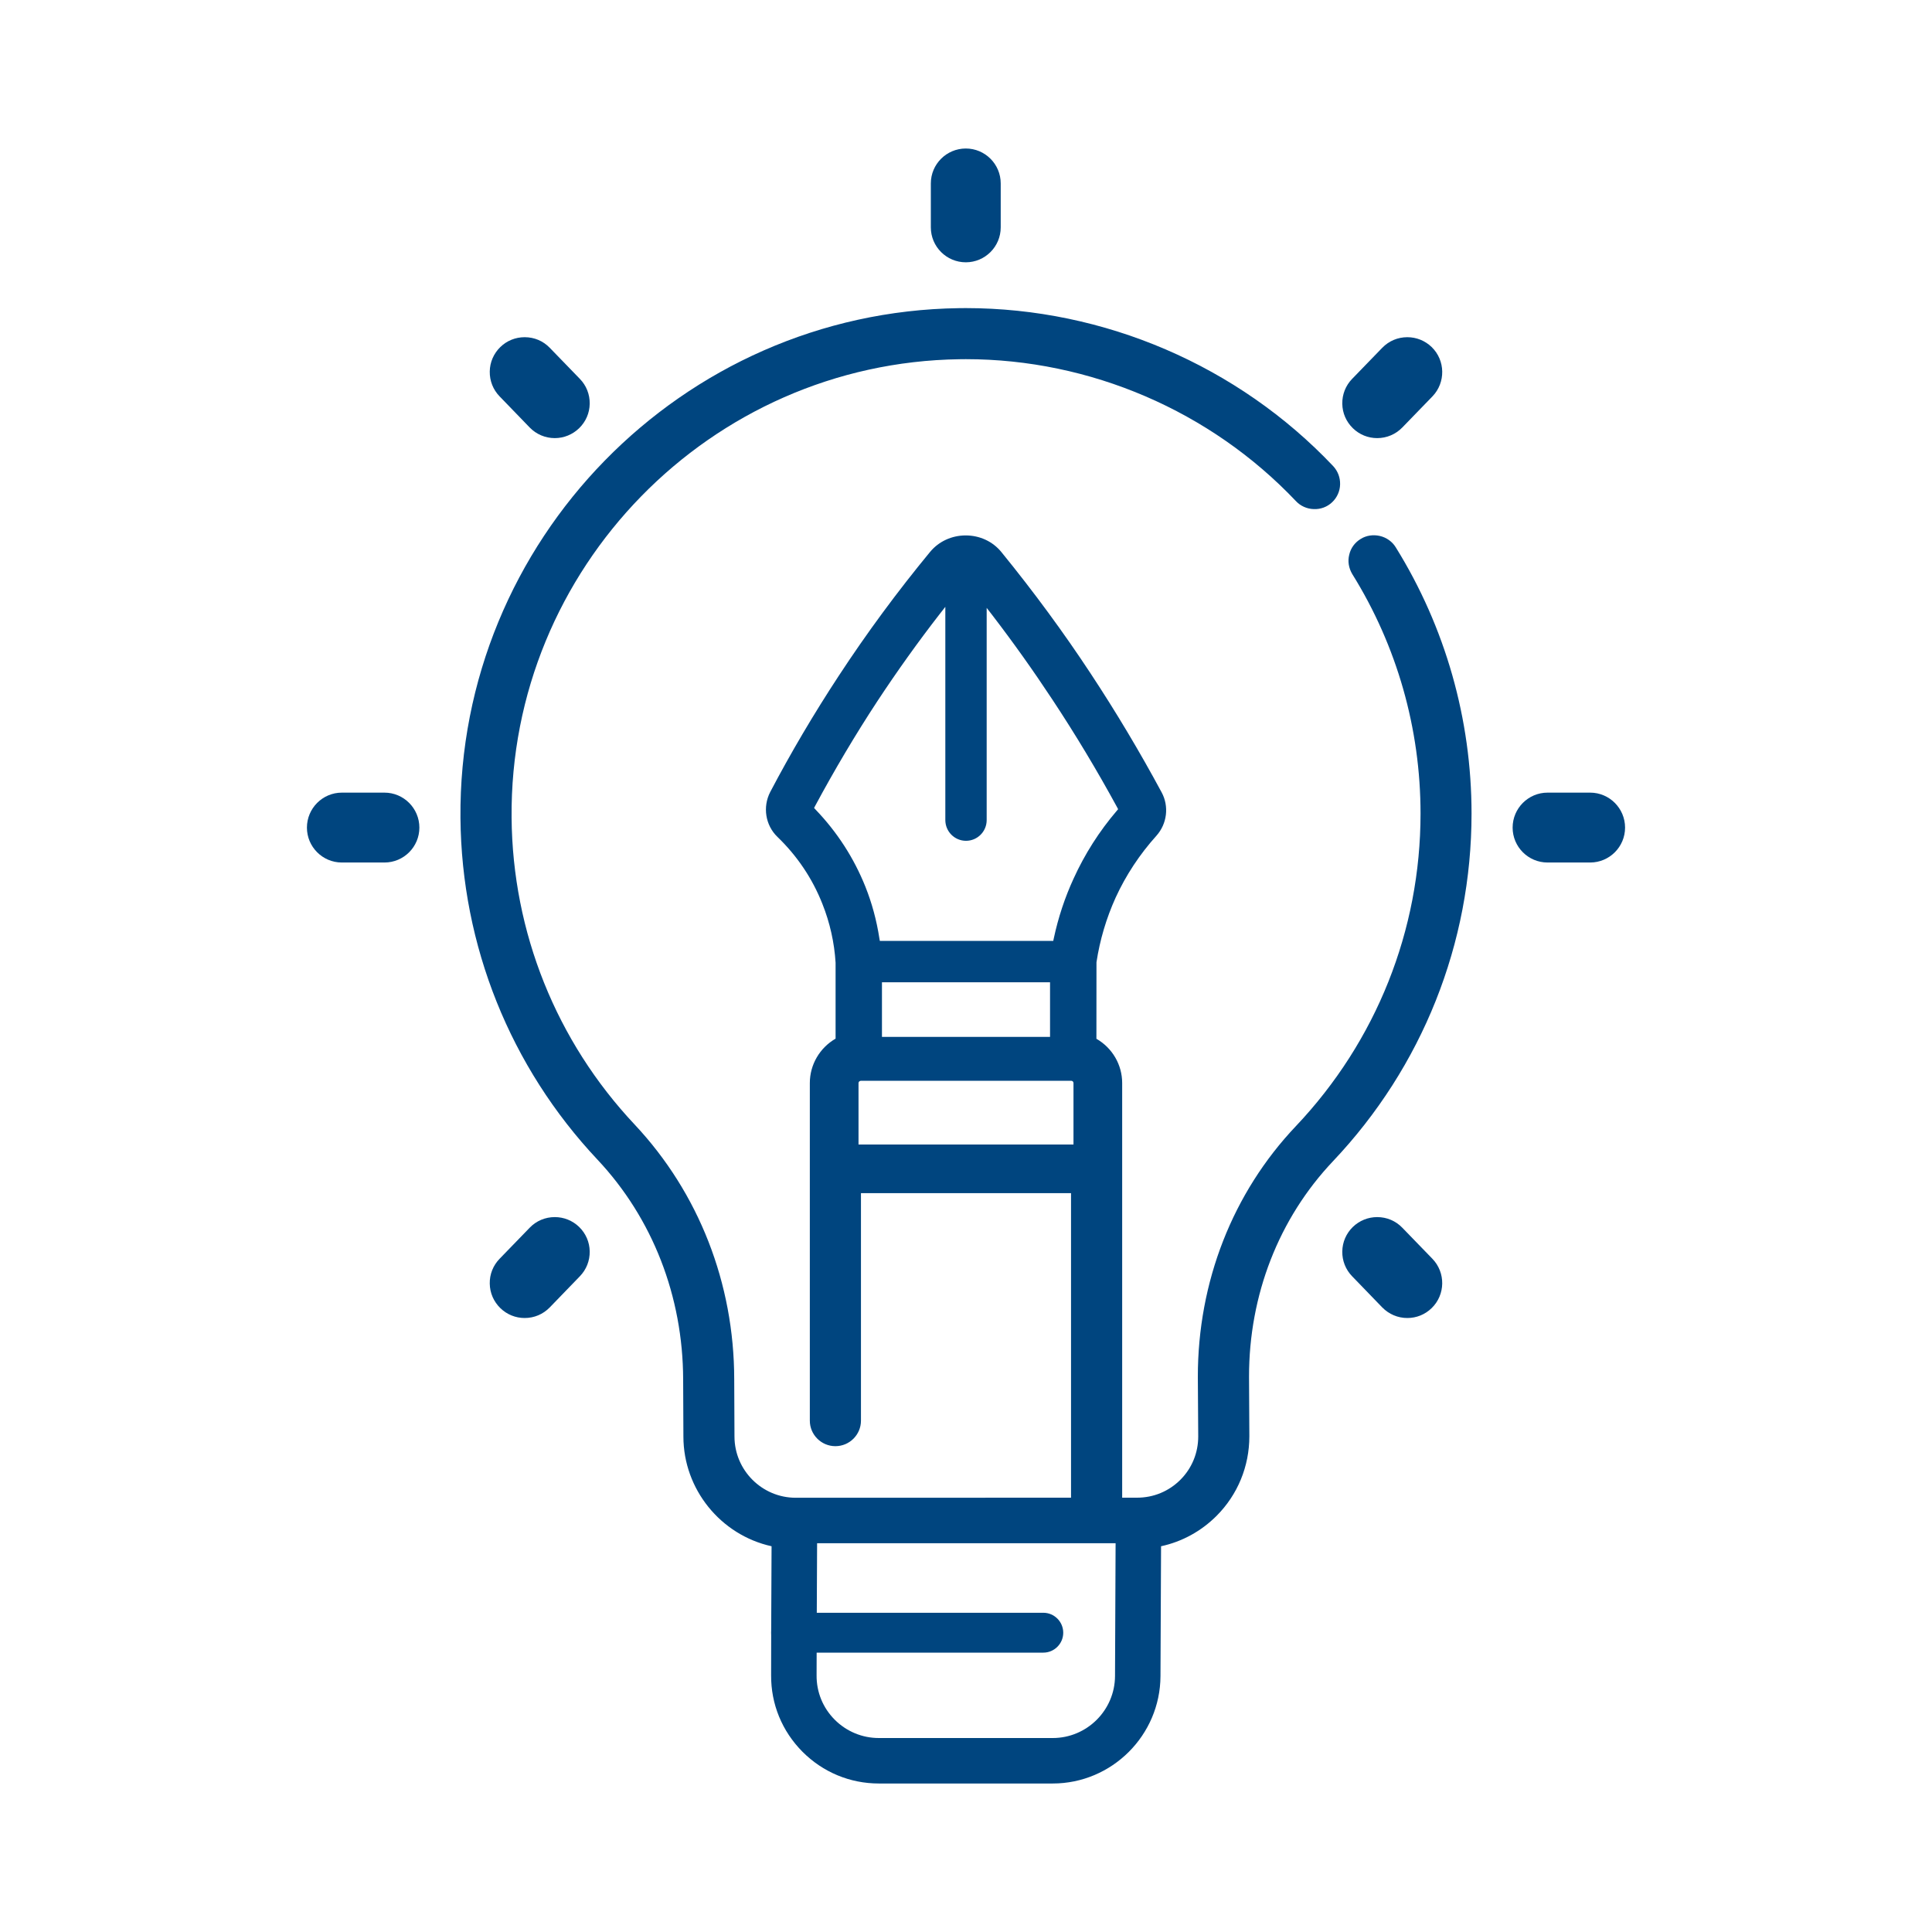 <?xml version="1.0" encoding="utf-8"?>
<!-- Generator: Adobe Illustrator 26.3.1, SVG Export Plug-In . SVG Version: 6.00 Build 0)  -->
<svg version="1.1" id="Layer_1" xmlns="http://www.w3.org/2000/svg" xmlns:xlink="http://www.w3.org/1999/xlink" x="0px" y="0px"
	 viewBox="0 0 300 300" style="enable-background:new 0 0 300 300;" xml:space="preserve">
<style type="text/css">
	.st0{fill:#FFFFFF;stroke:#FFFFFF;stroke-width:3;stroke-miterlimit:10;}
	.st1{fill:#FFFFFF;stroke:#FFFFFF;stroke-miterlimit:10;}
	.st2{fill:#00457F;}
	.st3{fill:#00457F;stroke:#00457F;stroke-width:2;stroke-miterlimit:10;}
</style>
<g>
	<g>
		<g>
			<path class="st2" d="M228.5,126.33c0-14.65-4.07-28.95-11.76-41.33c-0.54-0.89-1.44-1.54-2.49-1.78
				c-1.04-0.24-2.13-0.06-2.95,0.46c-0.92,0.55-1.56,1.43-1.79,2.45c-0.26,1.01-0.09,2.08,0.48,3.03
				c6.93,11.14,10.59,23.99,10.59,37.17c0,18.12-6.87,35.35-19.34,48.52c-9.84,10.37-15.25,24.2-15.24,38.96l0.06,9.24
				c0,2.55-0.98,4.94-2.77,6.73c-1.79,1.79-4.17,2.78-6.73,2.78h-2.31v-64.39c0-2.83-1.52-5.44-4-6.87l0.01-11.88
				c0.52-3.44,1.52-6.82,2.97-10.03c1.6-3.49,3.73-6.72,6.34-9.62c1.66-1.86,1.98-4.56,0.81-6.73c-3.41-6.33-7.11-12.52-11-18.42
				c-4.21-6.4-8.88-12.75-13.88-18.89c-1.34-1.65-3.36-2.59-5.55-2.59c-2.16,0-4.17,0.93-5.51,2.54
				c-5.06,6.13-9.85,12.62-14.23,19.31c-3.84,5.85-7.41,11.9-10.61,17.99c-1.2,2.31-0.75,5.17,1.11,6.96
				c3.09,2.98,5.44,6.48,6.99,10.41c1.17,2.93,1.86,6.03,2.05,9.14v11.79c-2.47,1.43-4,4.05-4,6.89v52.43
				c0,2.18,1.78,3.96,3.97,3.96s3.97-1.78,3.97-3.96v-35.33h32.62v47.29l-42.75,0.01c-5.23,0-9.5-4.26-9.51-9.5l-0.04-8.89
				c-0.01-14.89-5.5-28.94-15.45-39.55c-12.19-12.96-18.98-29.89-19.12-47.67c-0.34-38.71,30.86-70.64,69.55-71.18l0.98-0.01
				c19.31,0,38,8.04,51.27,22.05c0.7,0.75,1.71,1.2,2.75,1.23c1.08,0.05,2.1-0.34,2.86-1.06c0.77-0.72,1.22-1.74,1.24-2.77
				c0.03-1.06-0.35-2.07-1.08-2.85c-14.76-15.59-35.55-24.53-57.05-24.53l-1.08,0.01c-43.04,0.6-77.75,36.12-77.38,79.17
				c0.17,19.81,7.73,38.65,21.28,53.05c8.55,9.1,13.27,21.22,13.3,34.13l0.04,8.89c0.01,8.14,5.76,15.26,13.69,17.01l-0.06,13.05
				c-0.01,0.12-0.01,0.25-0.01,0.38s0,0.25,0.01,0.38l-0.01,6.22c-0.03,4.47,1.69,8.68,4.87,11.88c3.17,3.18,7.38,4.93,11.86,4.93
				h27c9.18,0,16.69-7.48,16.73-16.67l0.09-20.17c3.25-0.7,6.23-2.33,8.62-4.72c3.28-3.29,5.09-7.68,5.09-12.37l-0.05-9.23
				c-0.01-12.7,4.62-24.58,13.04-33.47C220.86,165.66,228.5,146.49,228.5,126.33z M163.47,269.88h-27c-2.59,0-5.03-1.02-6.86-2.85
				c-1.83-1.84-2.83-4.28-2.81-6.88l0.01-3.53h35.2c1.7,0,3.09-1.39,3.09-3.09c0-1.71-1.39-3.1-3.09-3.1h-35.18l0.05-10.8h46.35
				l-0.09,20.62C173.12,265.56,168.78,269.88,163.47,269.88z M126.65,125.72l-0.24-0.26l0.15-0.29c3.04-5.66,6.29-11.13,9.65-16.25
				c3.13-4.75,6.4-9.32,9.72-13.59l0.86-1.1v33.11c0,1.78,1.44,3.22,3.21,3.22s3.21-1.44,3.21-3.22V94.39l0.86,1.11
				c3.26,4.25,6.39,8.65,9.31,13.08c3.59,5.42,6.98,11.07,10.09,16.78l0.15,0.29l-0.2,0.24c-2.72,3.18-4.98,6.73-6.71,10.53
				c-1.35,2.93-2.39,6.06-3.08,9.3l-0.08,0.38h-26.93l-0.07-0.4c-0.43-2.79-1.16-5.48-2.17-8.01
				C132.59,133.22,129.99,129.2,126.65,125.72z M163.05,152.53v8.48h-26.1v-8.48H163.05z M133.31,177.72v-9.55
				c0-0.2,0.18-0.35,0.41-0.35h32.6c0.21,0,0.37,0.15,0.37,0.35v9.55H133.31z"/>
		</g>
	</g>
	<g>
		<g>
			<g>
				<path class="st2" d="M155.39,28.48v6.83c0,2.99-2.43,5.42-5.42,5.42s-5.43-2.43-5.43-5.42v-6.83c0-2.99,2.44-5.42,5.43-5.42
					S155.39,25.49,155.39,28.48z"/>
			</g>
		</g>
	</g>
	<g>
		<g>
			<g>
				<path class="st2" d="M252.34,128.51c0,2.99-2.43,5.42-5.42,5.42h-6.62c-2.99,0-5.42-2.43-5.42-5.42c0-2.99,2.43-5.43,5.42-5.43
					h6.62C249.91,123.08,252.34,125.52,252.34,128.51z"/>
			</g>
		</g>
	</g>
	<g>
		<g>
			<g>
				<path class="st2" d="M65.12,128.51c0,2.99-2.43,5.42-5.42,5.42h-6.62c-2.99,0-5.42-2.43-5.42-5.42c0-2.99,2.43-5.43,5.42-5.43
					h6.62C62.69,123.08,65.12,125.52,65.12,128.51z"/>
			</g>
		</g>
	</g>
	<g>
		<g>
			<g>
				<path class="st2" d="M222.43,61.55l-4.68,4.83c-1.03,1.06-2.42,1.65-3.9,1.65c-1.41,0-2.75-0.54-3.77-1.53
					c-1.04-1.01-1.63-2.36-1.65-3.81s0.52-2.82,1.53-3.86l4.67-4.82c1.04-1.07,2.42-1.65,3.9-1.65c1.41,0,2.75,0.54,3.77,1.52
					C224.45,55.96,224.5,59.4,222.43,61.55z"/>
			</g>
		</g>
	</g>
	<g>
		<g>
			<g>
				<path class="st2" d="M91.57,194.32c0.02,1.45-0.52,2.82-1.53,3.86l-4.67,4.83c-1.03,1.06-2.41,1.65-3.9,1.65
					c-1.41,0-2.75-0.54-3.77-1.53c-1.04-1.01-1.63-2.36-1.65-3.81c-0.03-1.45,0.52-2.82,1.53-3.86l4.67-4.82
					c1.03-1.07,2.42-1.65,3.9-1.65c1.41,0,2.75,0.54,3.77,1.52C90.96,191.52,91.55,192.87,91.57,194.32z"/>
			</g>
		</g>
	</g>
	<g>
		<g>
			<g>
				<path class="st2" d="M222.3,203.13c-1.02,0.99-2.35,1.53-3.77,1.53c-1.48,0-2.86-0.59-3.9-1.65l-4.67-4.83
					c-1.01-1.04-1.55-2.41-1.53-3.85c0.02-1.46,0.61-2.81,1.65-3.82c1.02-0.98,2.36-1.52,3.77-1.52c1.48,0,2.87,0.58,3.9,1.65
					l4.67,4.82C224.5,197.61,224.45,201.05,222.3,203.13z"/>
			</g>
		</g>
	</g>
	<g>
		<g>
			<g>
				<path class="st2" d="M91.57,62.69c-0.02,1.45-0.61,2.8-1.65,3.81c-1.02,0.98-2.36,1.53-3.77,1.53c-1.48,0-2.87-0.59-3.9-1.65
					l-4.67-4.83c-1.01-1.04-1.55-2.41-1.53-3.86s0.61-2.8,1.65-3.81c1.01-0.98,2.35-1.52,3.77-1.52c1.49,0,2.87,0.58,3.9,1.65
					l4.67,4.82C91.05,59.87,91.59,61.24,91.57,62.69z"/>
			</g>
		</g>
	</g>
</g>
</svg>
